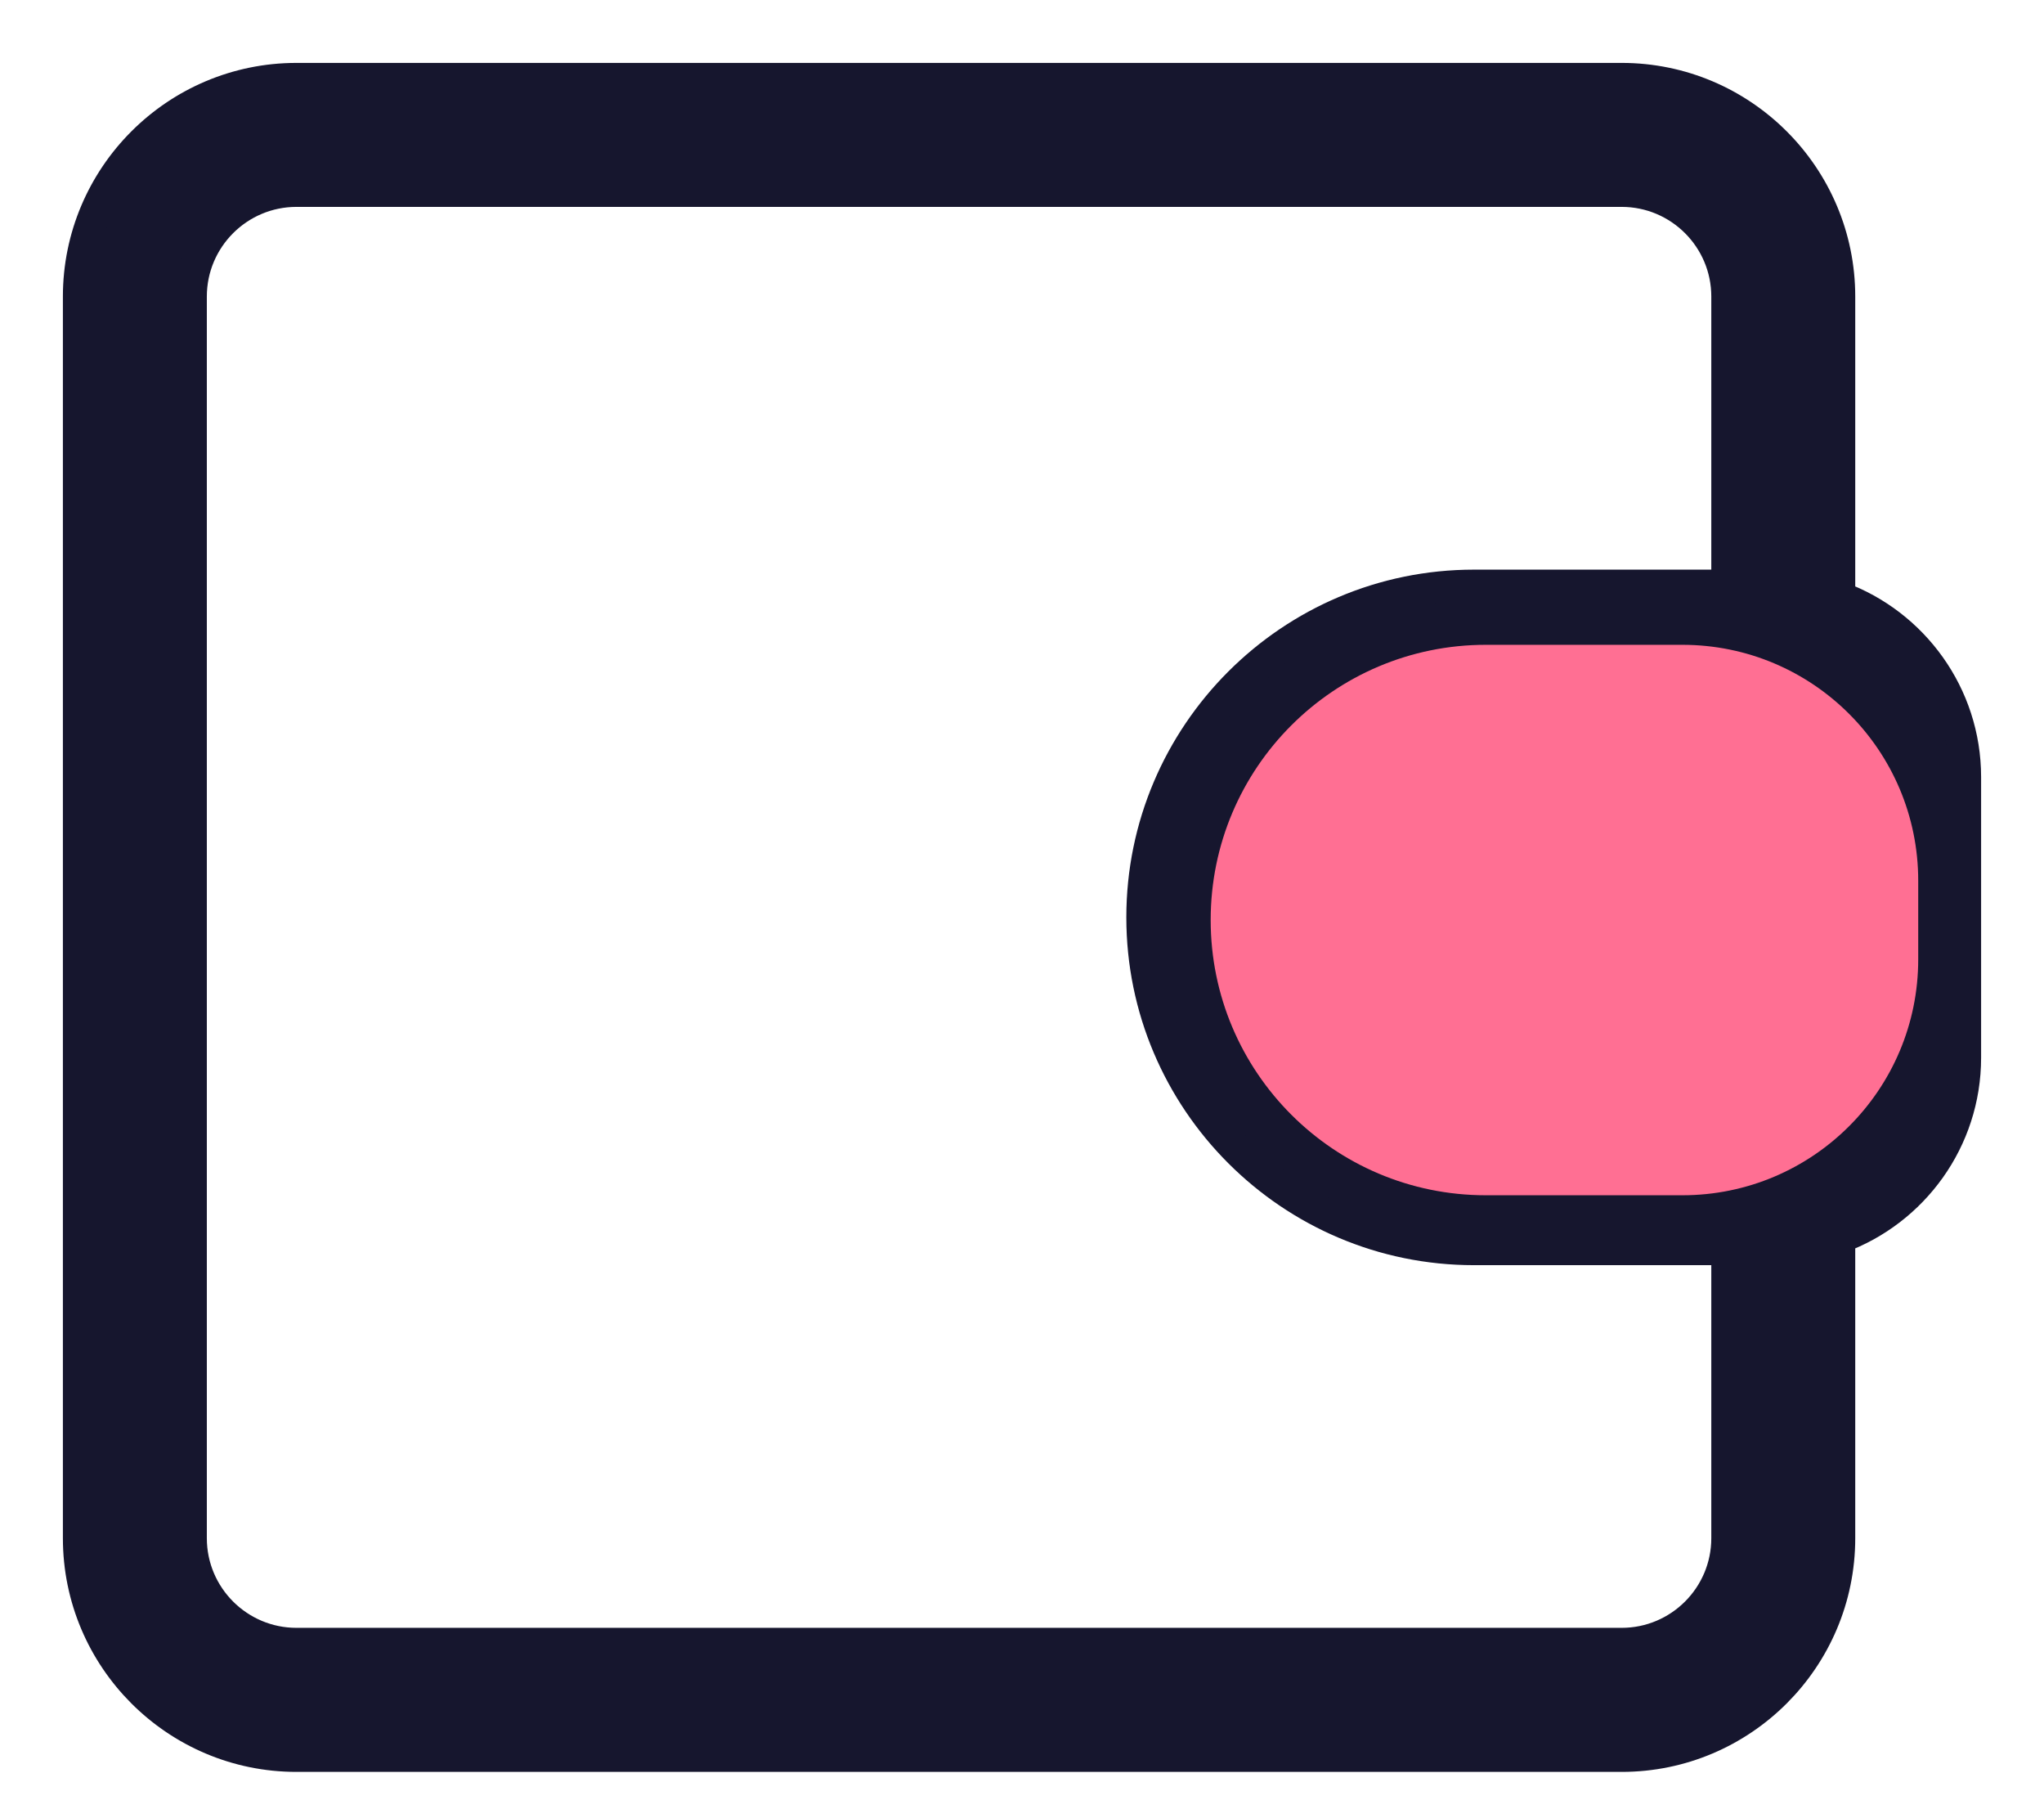 <svg width="26" height="23" viewBox="0 0 26 23" fill="none" xmlns="http://www.w3.org/2000/svg">
<path d="M23.399 7.593V3.771C23.399 2.243 22.156 1 20.628 1H3.771C2.243 1 1 2.243 1 3.771V19.561C1 21.09 2.243 22.333 3.771 22.333H20.628C22.156 22.333 23.399 21.09 23.399 19.561V15.74C24.333 15.398 25 14.5 25 13.45V9.883C25 8.833 24.332 7.935 23.399 7.593ZM21.968 19.561C21.968 20.3 21.367 20.901 20.628 20.901H3.771C3.032 20.901 2.431 20.3 2.431 19.561V3.771C2.431 3.032 3.032 2.431 3.771 2.431H20.628C21.367 2.431 21.968 3.032 21.968 3.771V7.444H18.749C16.421 7.444 14.527 9.338 14.527 11.666C14.527 13.995 16.421 15.889 18.749 15.889H21.968V19.561ZM23.569 13.45C23.569 14.005 23.117 14.458 22.561 14.458H18.749C17.21 14.458 15.958 13.206 15.958 11.666C15.958 10.127 17.21 8.875 18.749 8.875H22.561C23.117 8.875 23.569 9.327 23.569 9.883V13.45Z" fill="#16162E" stroke="#16162E" stroke-width="0.4"/>
<path d="M15.4 11.7C15.4 9.767 16.967 8.2 18.9 8.2H21.4C23.057 8.2 24.4 9.543 24.4 11.2V12.2C24.4 13.857 23.057 15.2 21.4 15.2H18.9C16.967 15.2 15.4 13.633 15.4 11.7V11.7Z" fill="#FF6F93"/>
</svg>
